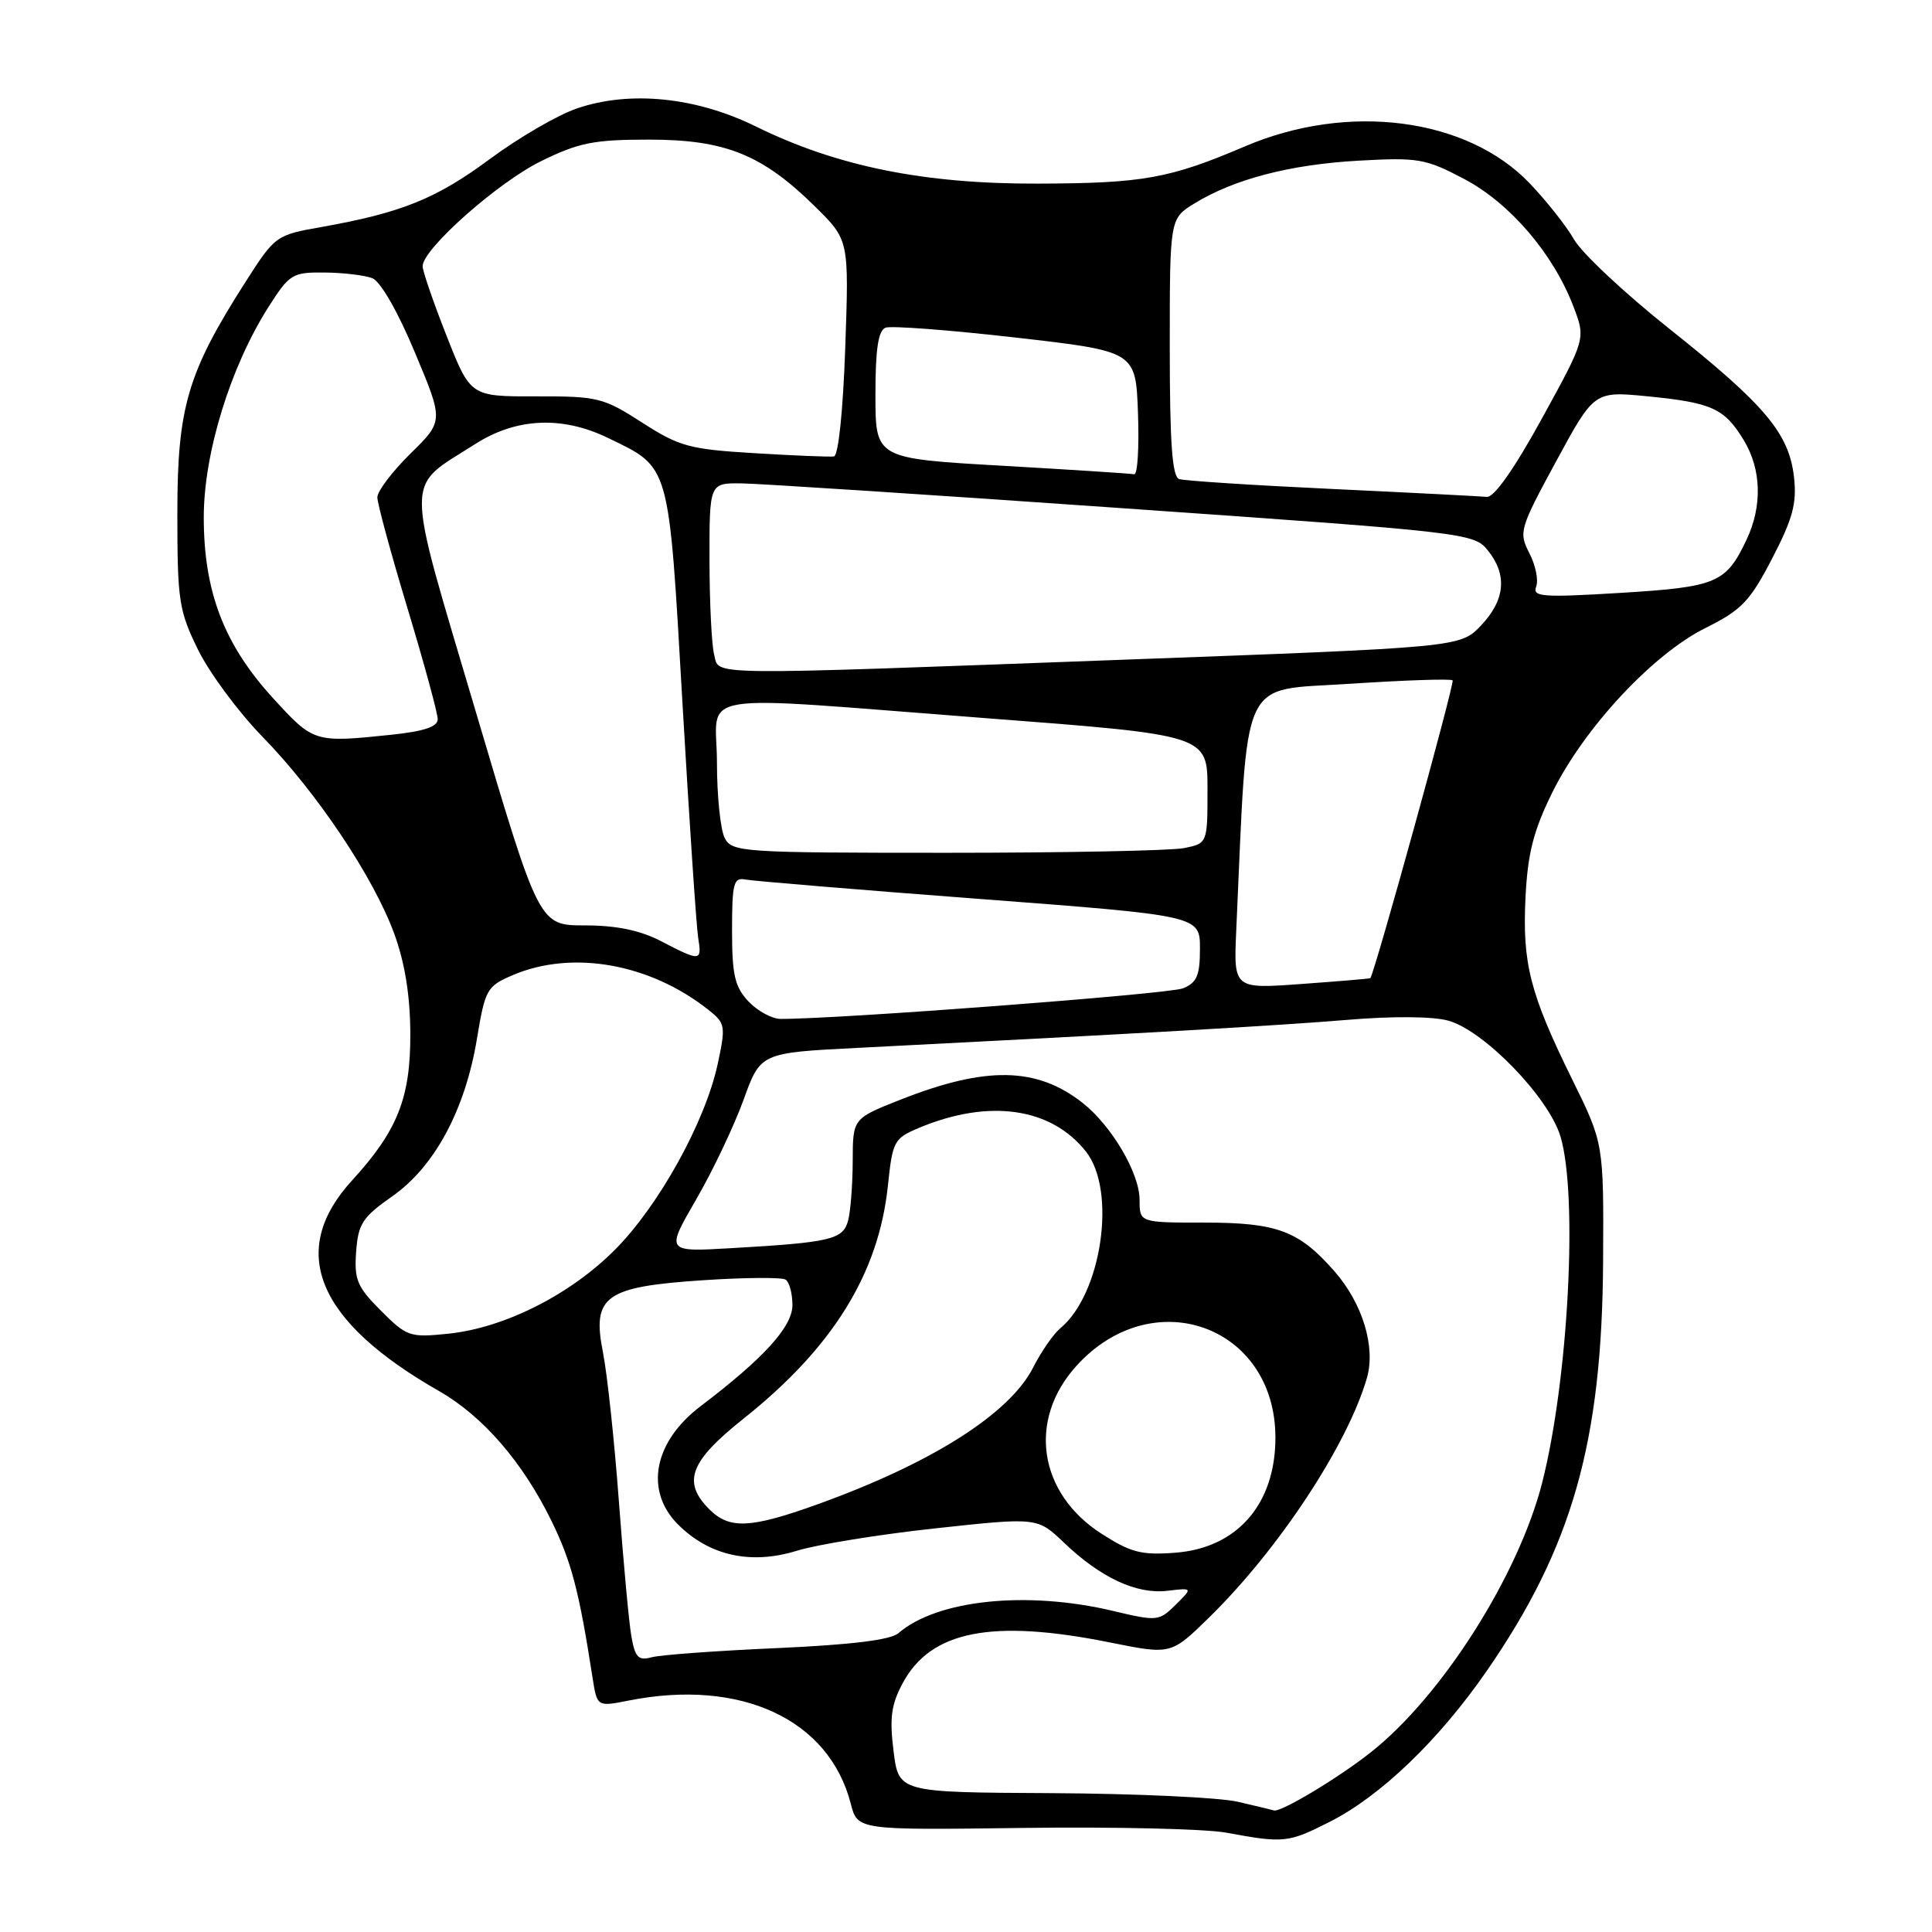 <?xml version="1.0" encoding="UTF-8" standalone="no"?>
<!DOCTYPE svg PUBLIC "-//W3C//DTD SVG 1.1//EN" "http://www.w3.org/Graphics/SVG/1.1/DTD/svg11.dtd" >
<svg xmlns="http://www.w3.org/2000/svg" xmlns:xlink="http://www.w3.org/1999/xlink" version="1.1" viewBox="0 0 256 256">
 <g >
 <path fill="currentColor"
d=" M 176.20 241.40 C 182.97 237.97 190.66 230.57 197.00 221.41 C 208.34 205.00 212.30 191.04 212.42 167.00 C 212.50 151.50 212.50 151.50 208.31 143.00 C 202.72 131.65 201.70 127.65 202.14 118.85 C 202.44 113.00 203.20 110.05 205.71 104.96 C 209.95 96.41 219.01 86.68 225.97 83.22 C 230.77 80.83 231.86 79.70 234.82 74.00 C 237.55 68.74 238.10 66.69 237.72 63.26 C 237.07 57.44 233.93 53.69 221.24 43.60 C 215.30 38.88 209.60 33.54 208.58 31.75 C 207.56 29.96 204.90 26.60 202.67 24.27 C 194.37 15.60 178.64 13.56 165.00 19.38 C 154.97 23.66 151.50 24.29 137.50 24.33 C 122.43 24.38 110.89 22.04 100.18 16.77 C 92.24 12.86 83.48 11.97 76.47 14.36 C 73.92 15.22 68.72 18.25 64.91 21.07 C 57.79 26.34 53.21 28.19 42.60 30.08 C 36.57 31.14 36.45 31.23 32.55 37.33 C 24.85 49.37 23.50 53.93 23.50 68.00 C 23.50 79.61 23.70 80.90 26.24 86.09 C 27.75 89.16 31.58 94.34 34.75 97.59 C 42.00 105.02 49.52 116.26 52.25 123.75 C 53.66 127.63 54.35 131.94 54.37 137.00 C 54.40 145.48 52.66 149.84 46.67 156.39 C 38.09 165.75 41.91 175.04 58.17 184.32 C 63.99 187.65 69.24 193.71 73.06 201.50 C 75.72 206.94 76.73 210.77 78.52 222.33 C 79.12 226.16 79.12 226.16 83.31 225.33 C 98.18 222.39 109.85 227.81 112.73 239.00 C 113.63 242.50 113.63 242.50 135.57 242.21 C 147.63 242.05 159.75 242.33 162.50 242.84 C 170.12 244.25 170.69 244.19 176.20 241.40 Z  M 164.00 238.74 C 161.53 238.17 150.41 237.66 139.29 237.60 C 119.08 237.50 119.08 237.50 118.40 232.03 C 117.85 227.66 118.09 225.86 119.61 223.03 C 123.33 216.08 131.44 214.49 147.06 217.63 C 155.16 219.26 155.16 219.26 160.16 214.38 C 169.42 205.33 178.59 191.41 181.13 182.56 C 182.30 178.46 180.54 172.68 176.81 168.44 C 172.10 163.07 169.23 162.00 159.55 162.00 C 151.00 162.00 151.00 162.00 151.00 158.98 C 151.00 155.46 147.30 149.16 143.44 146.13 C 137.36 141.35 130.62 141.24 119.25 145.74 C 113.00 148.21 113.00 148.21 112.99 153.86 C 112.98 156.96 112.70 160.50 112.38 161.73 C 111.70 164.25 110.10 164.63 96.86 165.39 C 88.22 165.89 88.22 165.89 92.23 158.96 C 94.44 155.15 97.26 149.21 98.51 145.77 C 100.77 139.50 100.77 139.50 113.64 138.85 C 150.69 136.97 169.48 135.89 178.49 135.14 C 184.49 134.63 189.84 134.67 191.90 135.24 C 196.65 136.55 205.25 145.44 206.78 150.62 C 209.10 158.46 207.82 182.75 204.36 196.41 C 201.24 208.71 191.08 224.73 181.65 232.18 C 177.29 235.63 169.64 240.21 168.79 239.89 C 168.63 239.83 166.47 239.31 164.00 238.74 Z  M 83.66 216.83 C 83.34 215.00 82.60 206.97 82.01 199.00 C 81.42 191.03 80.47 182.13 79.90 179.22 C 78.41 171.73 80.13 170.49 93.27 169.63 C 98.71 169.27 103.57 169.24 104.08 169.55 C 104.59 169.86 105.00 171.38 105.00 172.93 C 105.00 175.80 101.21 179.97 92.83 186.33 C 86.61 191.05 85.38 197.53 89.84 202.00 C 94.00 206.15 99.49 207.37 105.60 205.48 C 108.29 204.65 116.57 203.31 123.98 202.51 C 137.46 201.05 137.46 201.05 140.98 204.41 C 145.83 209.05 150.59 211.27 154.66 210.79 C 158.06 210.39 158.06 210.39 155.78 212.64 C 153.57 214.82 153.33 214.85 147.50 213.46 C 136.08 210.74 124.16 211.97 119.04 216.41 C 118.00 217.30 112.81 217.94 103.00 218.38 C 95.03 218.73 87.54 219.28 86.38 219.59 C 84.59 220.08 84.16 219.64 83.66 216.83 Z  M 145.93 203.21 C 137.60 197.85 136.15 188.16 142.61 181.01 C 152.73 169.80 169.00 175.65 169.00 190.50 C 169.00 199.29 163.95 205.11 155.76 205.74 C 151.25 206.09 149.85 205.73 145.93 203.21 Z  M 94.00 200.00 C 90.37 196.37 91.39 193.65 98.51 187.99 C 110.35 178.57 116.43 168.76 117.65 157.12 C 118.27 151.19 118.46 150.84 121.79 149.44 C 131.06 145.57 139.30 146.75 143.91 152.61 C 147.98 157.79 145.99 171.44 140.50 176.00 C 139.59 176.75 137.97 179.09 136.90 181.20 C 133.76 187.36 123.41 193.91 108.19 199.38 C 99.42 202.52 96.65 202.65 94.00 200.00 Z  M 50.48 173.68 C 47.32 170.52 46.92 169.57 47.19 165.87 C 47.46 162.15 48.03 161.28 52.00 158.50 C 57.60 154.57 61.64 147.05 63.20 137.63 C 64.28 131.10 64.51 130.68 67.92 129.22 C 75.81 125.84 86.11 127.66 93.87 133.81 C 96.12 135.59 96.18 135.94 95.10 140.98 C 93.46 148.61 87.34 159.70 81.52 165.56 C 75.58 171.55 66.85 175.95 59.42 176.72 C 54.30 177.25 53.92 177.12 50.48 173.68 Z  M 99.17 132.69 C 97.36 130.76 97.00 129.18 97.00 123.28 C 97.00 117.06 97.21 116.23 98.75 116.54 C 99.71 116.73 113.66 117.89 129.75 119.11 C 159.00 121.33 159.00 121.33 159.00 125.69 C 159.00 129.26 158.60 130.21 156.75 130.96 C 154.92 131.71 110.95 135.05 103.42 135.01 C 102.28 135.00 100.37 133.96 99.17 132.69 Z  M 163.81 123.27 C 165.37 88.86 164.12 91.59 178.78 90.61 C 186.08 90.13 192.25 89.92 192.48 90.15 C 192.79 90.45 182.23 128.63 181.58 129.61 C 181.53 129.68 177.44 130.02 172.48 130.38 C 163.46 131.04 163.46 131.04 163.81 123.27 Z  M 87.53 124.68 C 84.80 123.27 81.66 122.62 77.49 122.62 C 71.43 122.62 71.43 122.62 63.05 94.32 C 53.53 62.16 53.54 64.87 62.95 58.85 C 68.37 55.37 74.47 55.08 80.52 58.01 C 88.85 62.04 88.58 61.08 90.42 93.00 C 91.33 108.68 92.27 122.74 92.51 124.25 C 93.02 127.42 92.85 127.44 87.53 124.68 Z  M 96.04 111.07 C 95.47 110.00 95.00 105.50 95.00 101.07 C 95.00 91.40 90.67 92.11 130.75 95.17 C 160.00 97.40 160.00 97.40 160.00 104.57 C 160.00 111.75 160.00 111.75 156.88 112.38 C 155.16 112.72 141.00 113.00 125.41 113.00 C 98.41 113.00 97.02 112.91 96.04 111.07 Z  M 36.17 92.50 C 29.68 85.39 27.00 78.40 27.00 68.53 C 27.00 60.09 30.51 48.67 35.53 40.75 C 38.36 36.30 38.72 36.07 43.00 36.11 C 45.48 36.13 48.32 36.47 49.33 36.86 C 50.42 37.29 52.72 41.29 54.97 46.69 C 58.79 55.79 58.79 55.79 54.39 60.10 C 51.98 62.48 50.00 65.08 50.00 65.90 C 50.00 66.71 51.80 73.33 54.00 80.62 C 56.20 87.90 58.00 94.51 58.00 95.29 C 58.00 96.30 56.21 96.90 51.85 97.36 C 41.65 98.42 41.56 98.40 36.17 92.50 Z  M 94.63 86.75 C 94.30 85.51 94.02 79.89 94.01 74.25 C 94.00 64.00 94.00 64.00 98.25 64.05 C 100.59 64.08 123.37 65.56 148.88 67.35 C 194.28 70.52 195.29 70.64 197.13 72.91 C 199.75 76.15 199.46 79.48 196.25 82.87 C 193.50 85.77 193.50 85.77 149.00 87.41 C 92.26 89.51 95.38 89.55 94.63 86.75 Z  M 203.55 77.73 C 203.88 76.88 203.47 74.88 202.65 73.30 C 201.22 70.52 201.34 70.08 206.20 61.12 C 211.24 51.82 211.24 51.82 218.37 52.52 C 226.85 53.36 228.49 54.11 231.05 58.31 C 233.40 62.17 233.54 67.05 231.43 71.51 C 228.70 77.27 227.49 77.78 214.73 78.56 C 204.33 79.19 203.03 79.09 203.55 77.73 Z  M 176.50 64.79 C 166.05 64.30 156.94 63.71 156.25 63.48 C 155.32 63.17 155.00 58.76 155.00 46.02 C 155.00 28.97 155.00 28.97 158.25 26.97 C 163.50 23.74 170.91 21.80 180.00 21.29 C 187.92 20.85 188.88 21.01 194.00 23.71 C 200.06 26.90 205.82 33.61 208.49 40.62 C 210.12 44.88 210.12 44.88 204.32 55.44 C 200.65 62.13 197.97 65.94 197.01 65.84 C 196.18 65.76 186.95 65.28 176.50 64.79 Z  M 132.75 61.71 C 116.00 60.75 116.00 60.75 116.00 52.34 C 116.00 46.24 116.37 43.80 117.34 43.42 C 118.08 43.14 125.84 43.73 134.59 44.73 C 150.50 46.55 150.50 46.55 150.79 54.78 C 150.95 59.30 150.73 62.93 150.29 62.84 C 149.86 62.75 141.96 62.24 132.75 61.71 Z  M 100.00 60.05 C 91.34 59.53 90.02 59.17 85.08 55.99 C 79.94 52.68 79.20 52.50 71.00 52.52 C 62.34 52.54 62.34 52.54 59.17 44.49 C 57.43 40.07 56.00 35.92 56.00 35.27 C 56.00 33.00 65.96 24.17 71.70 21.35 C 76.69 18.90 78.68 18.50 86.00 18.50 C 96.10 18.50 101.01 20.48 108.00 27.37 C 112.50 31.80 112.50 31.80 112.00 46.07 C 111.71 54.43 111.09 60.40 110.50 60.48 C 109.95 60.56 105.22 60.37 100.00 60.05 Z "/>
</g>
</svg>